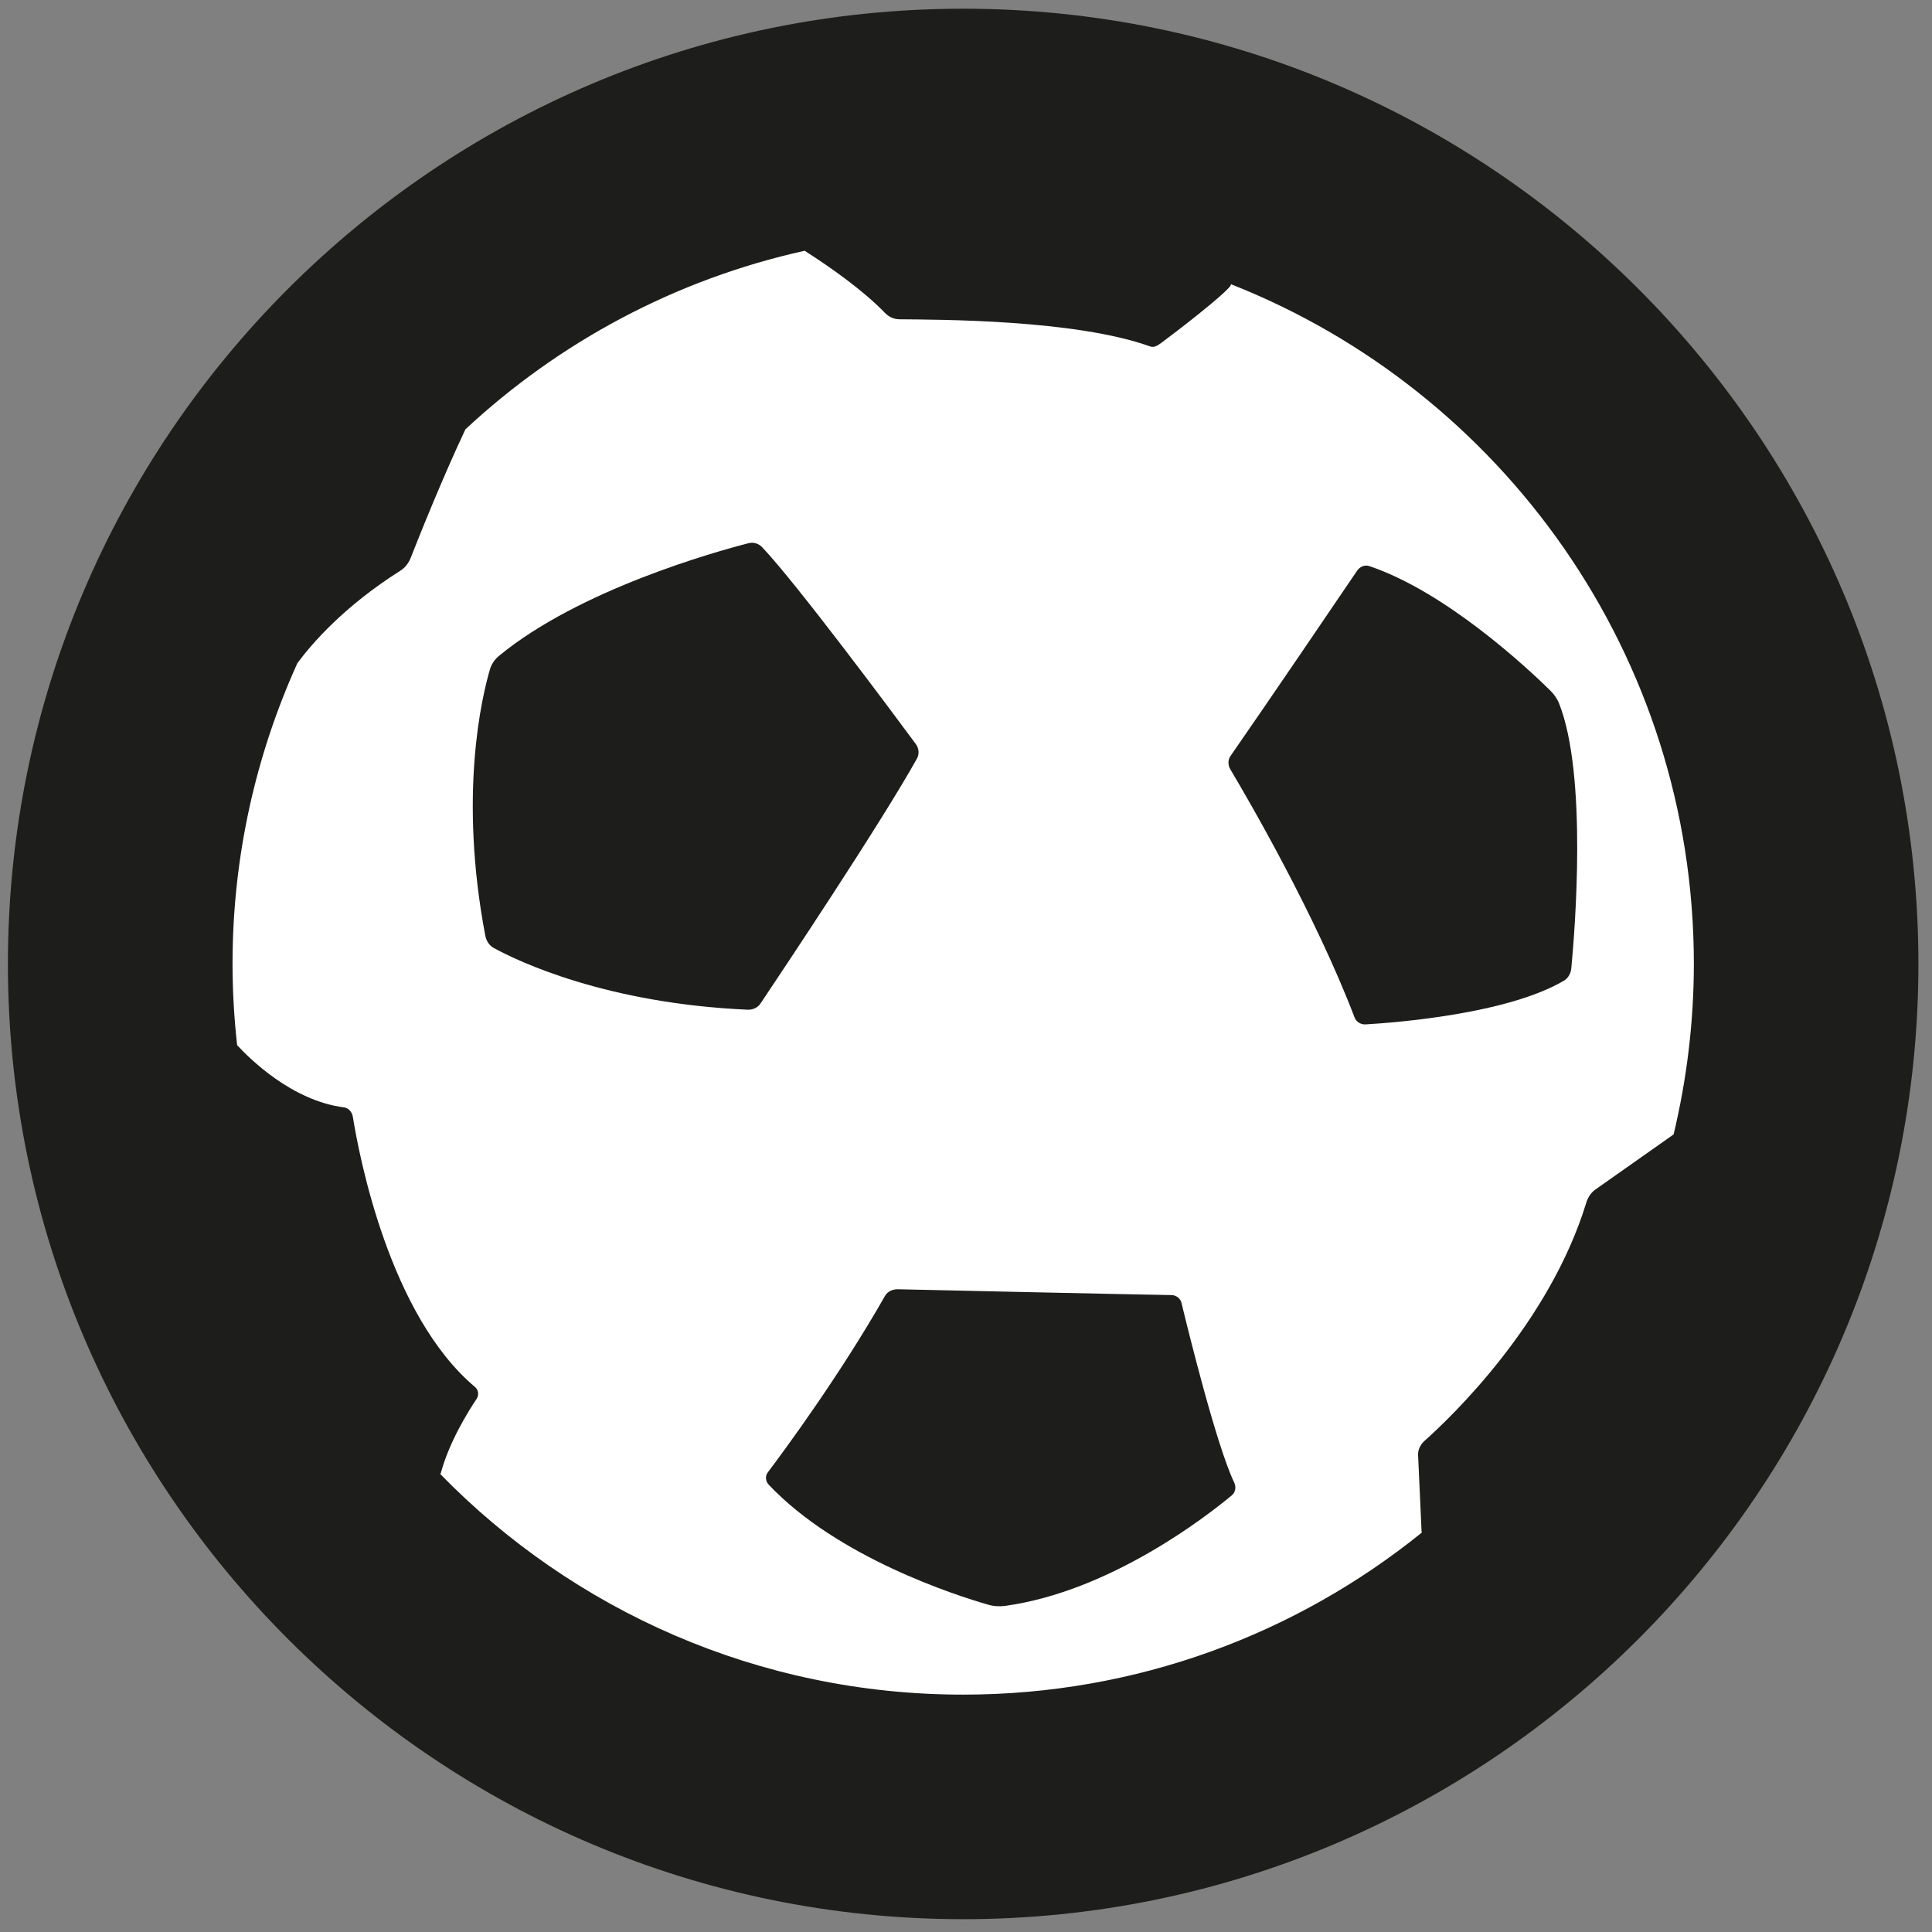 <?xml version="1.0" encoding="utf-8"?>
<!-- Generator: Adobe Illustrator 16.0.1, SVG Export Plug-In . SVG Version: 6.00 Build 0)  -->
<!DOCTYPE svg PUBLIC "-//W3C//DTD SVG 1.1//EN" "http://www.w3.org/Graphics/SVG/1.1/DTD/svg11.dtd">
<svg version="1.1" id="Layer_1" xmlns="http://www.w3.org/2000/svg" xmlns:xlink="http://www.w3.org/1999/xlink" x="0px" y="0px"
	 width="81px" height="81px" viewBox="0 0 81 81" enable-background="new 0 0 81 81" xml:space="preserve">
<rect x="0" y="0" width="81" height="81" fill="#808080" stroke="none"/>
<g>
	<g>
		<path fill="#1D1D1B" d="M40.381,80.463c22.083,0,40.049-17.967,40.049-40.05c0-22.083-17.966-40.048-40.049-40.048
			S0.332,18.331,0.332,40.413C0.332,62.496,18.298,80.463,40.381,80.463z"/>
	</g>
	<path fill="#FFFFFF" d="M70.167,47.561l-3.272,2.305c-0.189,0.133-0.321,0.332-0.389,0.555c-1.543,5.051-5.654,8.982-6.78,9.986
		c-0.172,0.154-0.283,0.371-0.272,0.6l0.147,3.213c0.001,0.012,0.008,0.021,0.011,0.033c-5.258,4.246-11.945,6.795-19.23,6.795
		c-8.596,0-16.36-3.545-21.924-9.248c0.009-0.016,0.02-0.027,0.025-0.047c0.348-1.291,1.129-2.551,1.497-3.102
		c0.107-0.158,0.084-0.373-0.062-0.498c-3.592-3.023-4.858-9.674-5.123-11.322c-0.032-0.201-0.174-0.379-0.376-0.404
		c-2.188-0.281-3.965-2.053-4.477-2.609c-0.124-1.117-0.193-2.252-0.193-3.403c0-4.499,0.979-8.766,2.72-12.614
		c0.636-0.857,1.982-2.397,4.314-3.873c0.2-0.127,0.351-0.319,0.436-0.54c0.35-0.892,1.314-3.307,2.293-5.388
		c3.923-3.654,8.805-6.288,14.229-7.488c0.004,0.004,0.007,0.009,0.012,0.013c1.061,0.679,2.43,1.64,3.348,2.592
		c0.159,0.165,0.374,0.267,0.603,0.269c1.672,0.017,7.368,0.009,10.514,1.137c0.183,0.065,0.332-0.047,0.488-0.162
		c0.606-0.447,2.543-1.938,2.871-2.363c0.02-0.025,0.025-0.054,0.033-0.082c11.362,4.479,19.406,15.547,19.406,28.5
		C71.014,42.875,70.715,45.266,70.167,47.561z"/>
	<path fill="#1D1D1B" d="M56.901,23.922c-0.783,1.156-3.743,5.517-5.312,7.773c-0.116,0.167-0.109,0.388-0.005,0.562
		c0.733,1.232,3.554,6.07,5.206,10.398c0.072,0.189,0.262,0.305,0.463,0.293c1.301-0.076,5.944-0.439,8.313-1.831
		c0.185-0.108,0.292-0.311,0.312-0.524c0.15-1.576,0.679-8.07-0.508-11.089c-0.083-0.211-0.217-0.4-0.38-0.56
		c-0.925-0.908-4.358-4.129-7.585-5.211C57.218,23.669,57.014,23.757,56.901,23.922z"/>
	<path fill="#1D1D1B" d="M49.536,54.631c-0.046-0.193-0.22-0.33-0.418-0.334c-1.806-0.029-9.639-0.203-11.469-0.244
		c-0.217-0.004-0.436,0.086-0.543,0.275c-1.888,3.322-4.229,6.492-4.916,7.402c-0.118,0.156-0.095,0.375,0.04,0.518
		c2.886,3.053,7.856,4.643,9.197,5.029c0.23,0.068,0.473,0.082,0.711,0.051c4.406-0.607,8.457-3.762,9.508-4.637
		c0.155-0.129,0.185-0.352,0.098-0.533C50.996,60.578,49.846,55.912,49.536,54.631z"/>
	<path fill="#1D1D1B" d="M38.395,31.193c-0.987-1.335-5.026-6.767-6.447-8.256c-0.145-0.152-0.362-0.215-0.565-0.163
		c-1.399,0.359-7.078,1.941-10.455,4.717c-0.181,0.147-0.319,0.343-0.385,0.566c-0.34,1.152-1.32,5.248-0.198,11.167
		c0.04,0.218,0.164,0.417,0.358,0.522c1.019,0.556,4.697,2.322,10.639,2.586c0.213,0.01,0.422-0.08,0.54-0.256
		c0.917-1.37,5.051-7.561,6.562-10.273C38.551,31.61,38.526,31.371,38.395,31.193z"/>
</g>
</svg>

